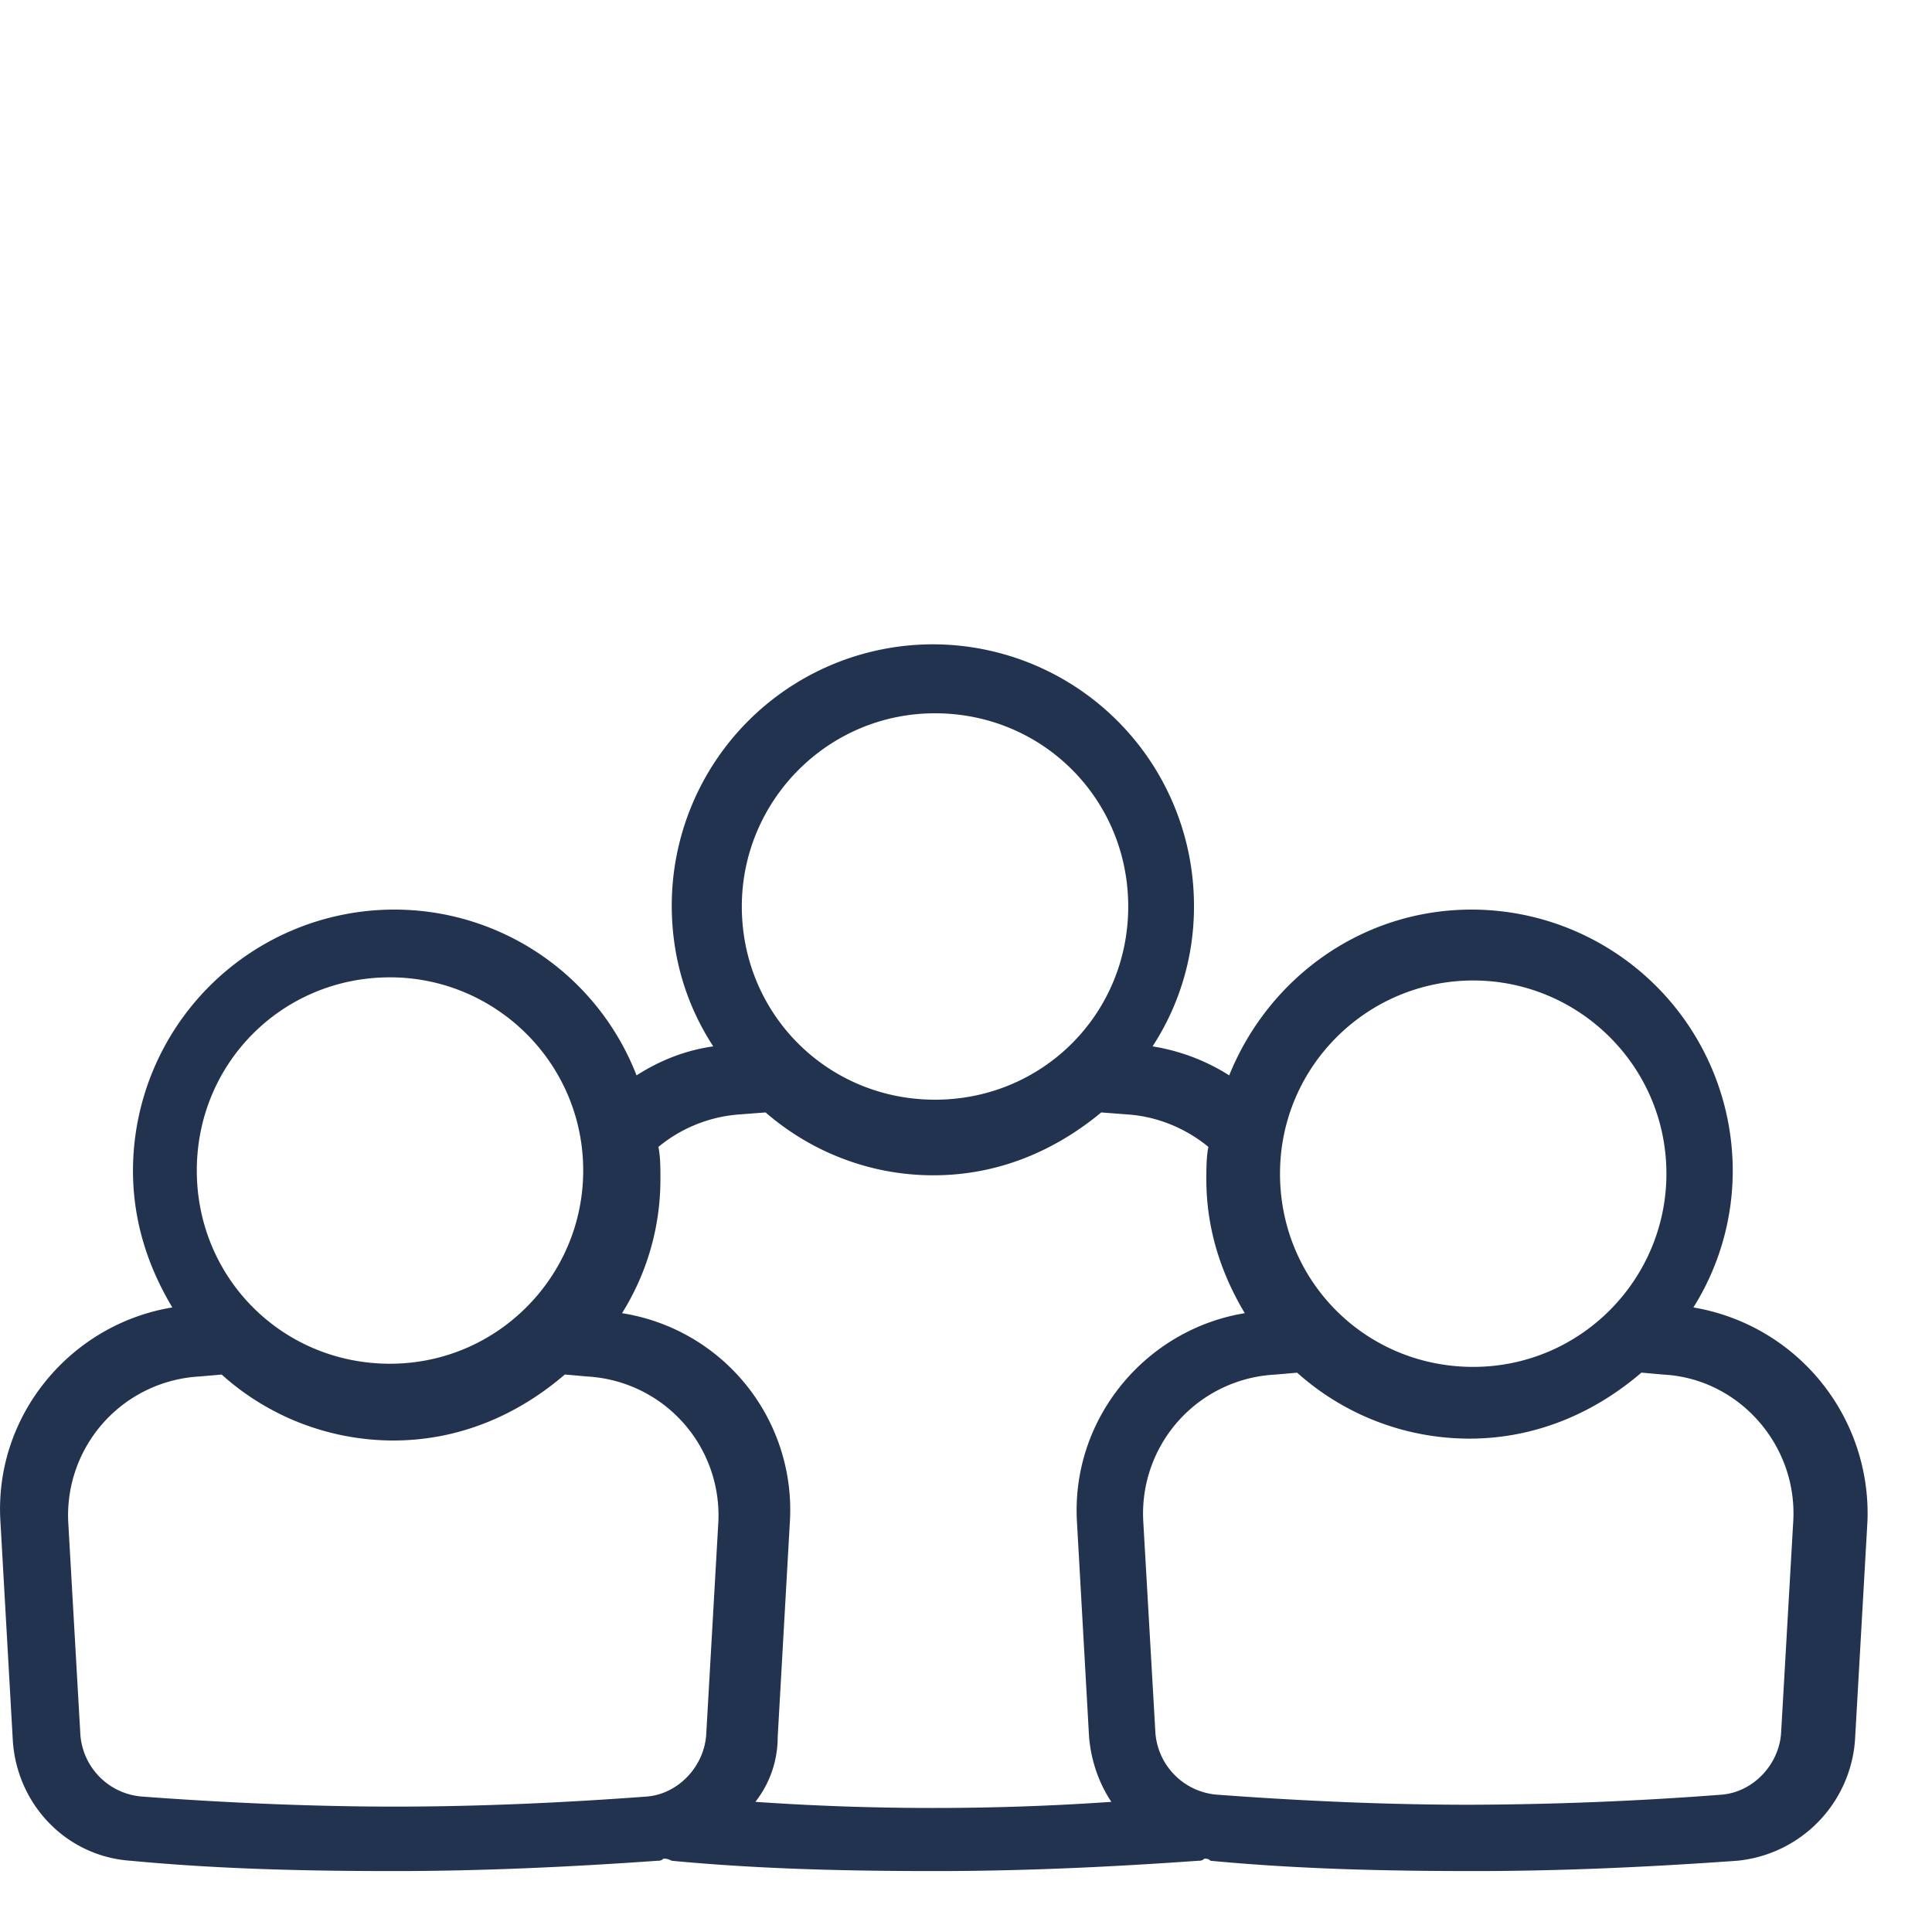 <svg xmlns="http://www.w3.org/2000/svg" width="30" height="30" viewBox="0 0 30 30">
    <g fill="none" fill-rule="evenodd">
        <path d="M0 0h30v30H0z"/>
        <path fill="#22334F" fill-rule="nonzero" d="M26.295 20.302a3.994 3.994 0 0 0 .611-2.124 4.058 4.058 0 0 0-4.054-4.054c-1.706 0-3.154 1.062-3.765 2.574a3.15 3.15 0 0 0-1.19-.45 3.965 3.965 0 0 0 .643-2.188 4.058 4.058 0 0 0-4.055-4.055 4.058 4.058 0 0 0-4.054 4.055c0 .804.225 1.544.644 2.188-.45.064-.837.225-1.191.45a4.033 4.033 0 0 0-3.765-2.574 4.058 4.058 0 0 0-4.054 4.054c0 .773.225 1.48.611 2.124C1.1 20.56-.09 21.975.006 23.616l.193 3.411c.064.998.836 1.802 1.834 1.867 1.351.128 2.703.16 4.086.16 1.352 0 2.735-.064 4.087-.16.032 0 .064 0 .096-.033.032 0 .065 0 .129.033 1.351.128 2.703.16 4.087.16 1.383 0 2.735-.064 4.086-.16.032 0 .064 0 .097-.033.032 0 .064 0 .096.033 1.352.128 2.703.16 4.087.16 1.383 0 2.735-.064 4.086-.16a2.03 2.03 0 0 0 1.834-1.867l.194-3.41a3.243 3.243 0 0 0-2.703-3.315zm-3.419-5.077c1.64 0 3 1.33 3 3 0 1.639-1.33 3-3 3s-3-1.33-3-3 1.361-3 3-3zm-8.357-4.149c1.67 0 3 1.33 3 3s-1.33 3-3 3-3-1.33-3-3c0-1.639 1.33-3 3-3zm-8.463 4.1c1.64 0 3 1.33 3 3 0 1.639-1.33 3-3 3s-3-1.33-3-3 1.33-3 3-3zM2.22 27.898a1.04 1.04 0 0 1-.972-.963l-.188-3.293a2.159 2.159 0 0 1 2.037-2.268l.345-.03a3.99 3.99 0 0 0 2.665 1.024c1.034 0 1.943-.404 2.664-1.025l.345.031a2.159 2.159 0 0 1 2.038 2.268l-.188 3.293c-.032.497-.44.932-.94.963-1.255.093-2.571.155-3.888.155-1.316 0-2.664-.062-3.918-.155zm9.51.081c.22-.283.346-.63.346-1.007l.189-3.338a3.092 3.092 0 0 0-2.606-3.243 3.917 3.917 0 0 0 .596-2.078c0-.19 0-.347-.031-.504a2.228 2.228 0 0 1 1.256-.504l.408-.031c.69.598 1.601.976 2.606.976 1.004 0 1.884-.378 2.606-.976l.408.031c.47.032.91.22 1.256.504-.032.157-.032.346-.032.504 0 .755.22 1.448.597 2.078-1.539.252-2.7 1.637-2.606 3.243l.188 3.338c.032.377.157.724.346 1.007-.91.063-1.821.095-2.763.095s-1.853-.032-2.763-.095zm16.116-4.366l-.189 3.293c-.031.497-.44.932-.943.963a53.093 53.093 0 0 1-3.899.155c-1.32 0-2.641-.062-3.9-.155a1.042 1.042 0 0 1-.974-.963l-.189-3.293a2.161 2.161 0 0 1 2.044-2.268l.346-.03a4.01 4.01 0 0 0 2.673 1.024c1.038 0 1.95-.404 2.673-1.025l.346.031c1.163.062 2.075 1.088 2.012 2.268z"/>
    </g>
</svg>
